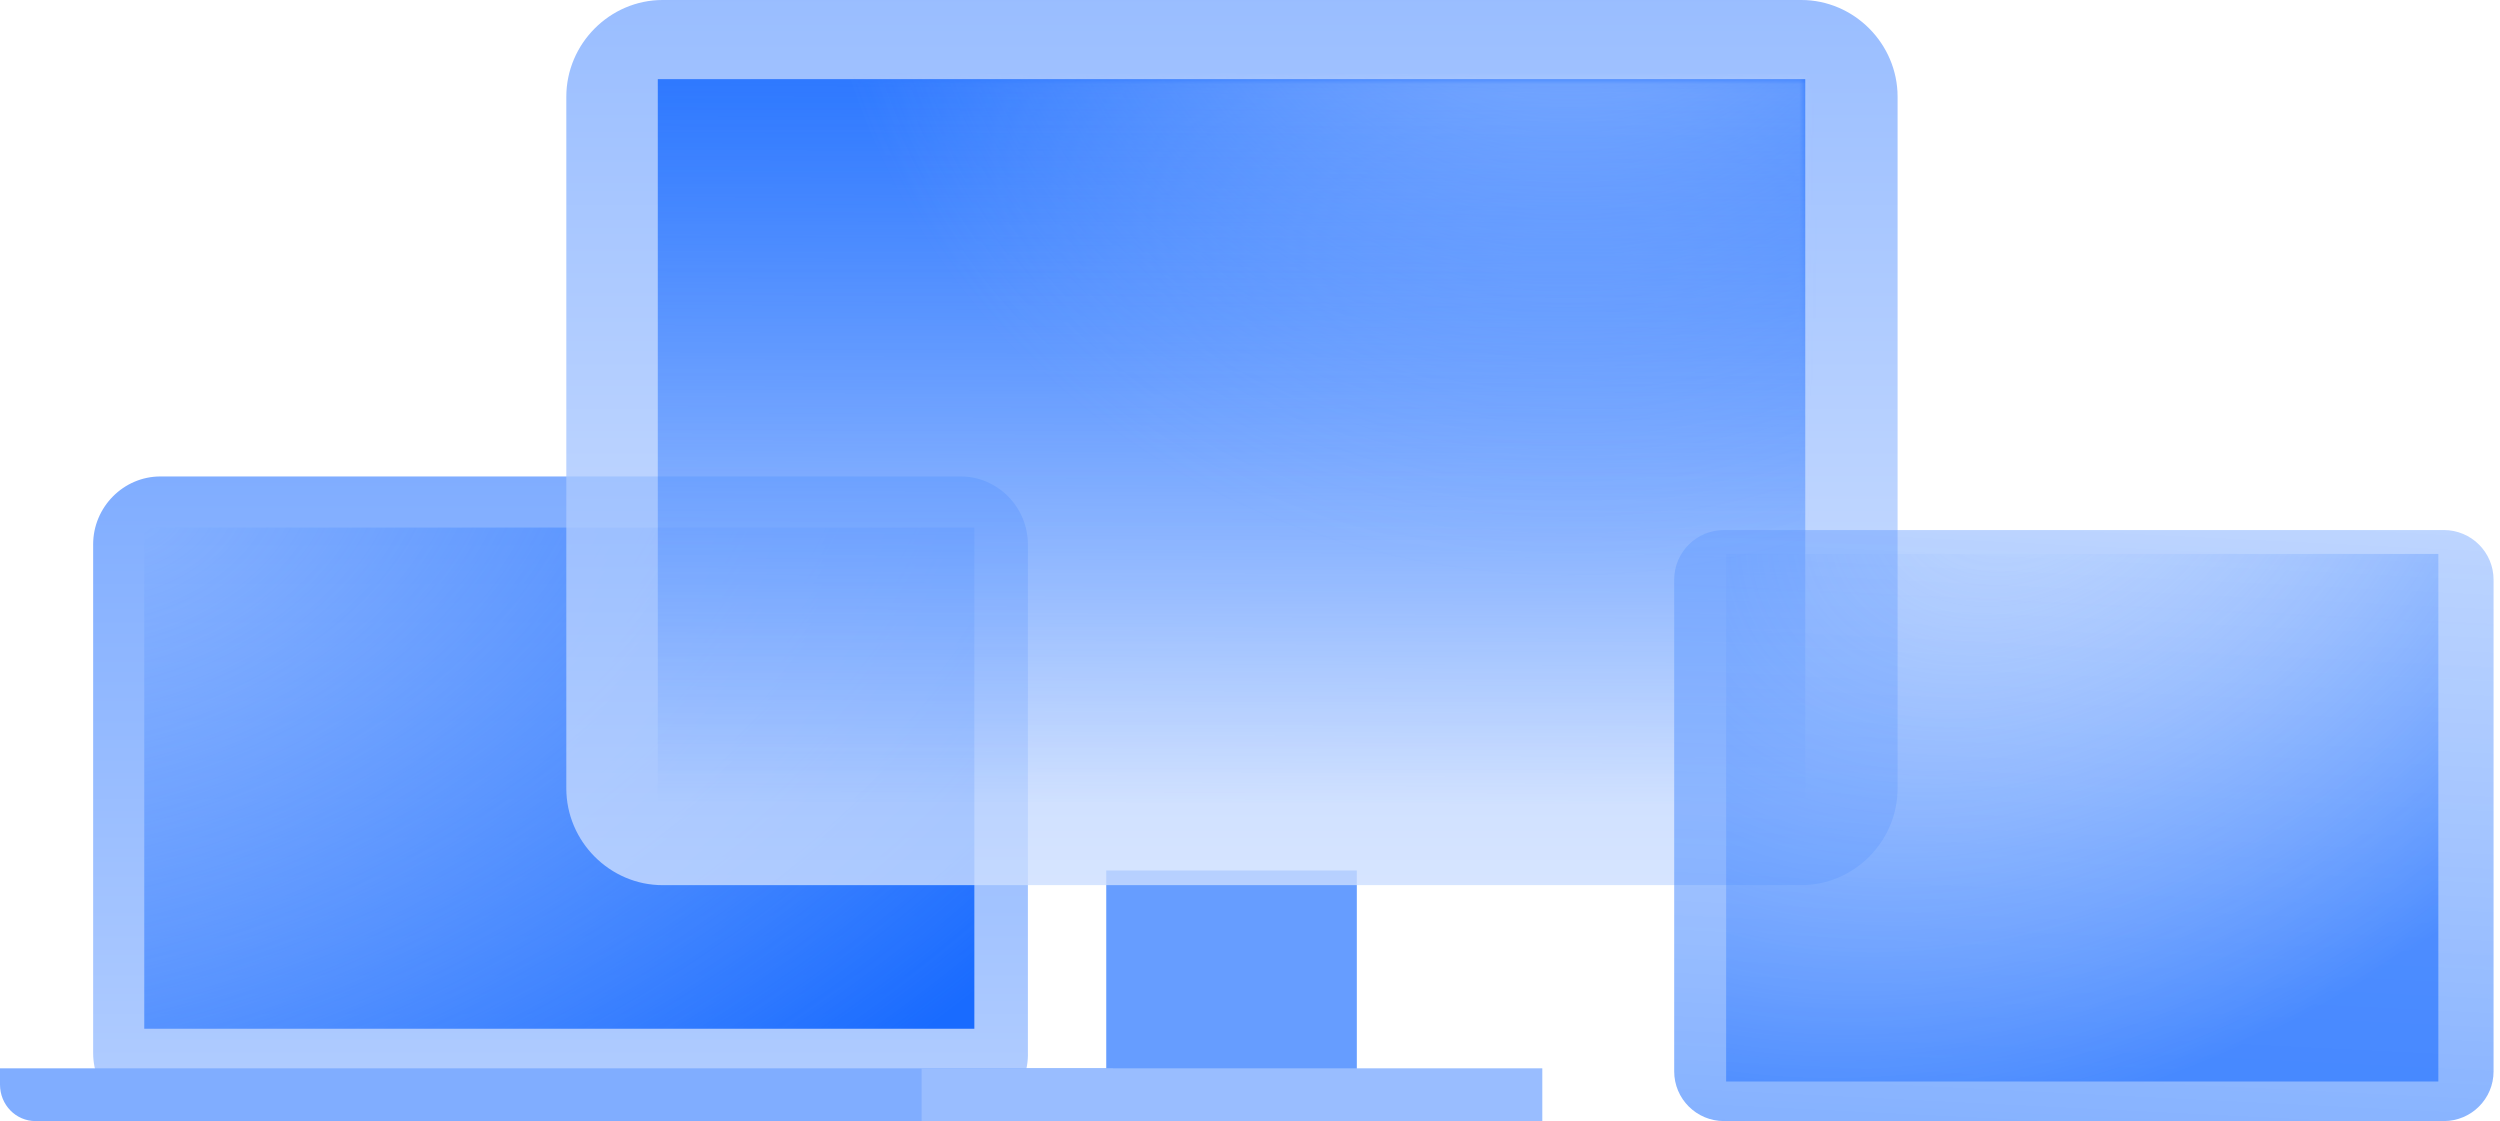 <svg width="223" height="100" viewBox="0 0 223 100" fill="none" xmlns="http://www.w3.org/2000/svg">
<path d="M121.029 77.647H98.677V96.471H121.029V77.647Z" fill="#669DFF"/>
<path d="M85.808 100H14.306C11.014 100 8.309 97.268 8.309 93.941V48.559C8.309 45.232 11.014 42.5 14.306 42.5H85.69C88.983 42.5 91.688 45.232 91.688 48.559V93.822C91.805 97.268 89.1 100 85.808 100Z" fill="url(#paint0_linear)"/>
<path d="M86.912 47.059H12.868V91.764H86.912V47.059Z" fill="url(#paint1_radial)"/>
<path d="M96.21 100H3.172C1.41 100 0 98.552 0 96.742V95.294H99.265V96.742C99.265 98.552 97.855 100 96.21 100Z" fill="#80ADFF"/>
<g filter="url(#filter0_b)">
<path d="M160.673 78.956H59.106C54.398 78.956 50.515 75.055 50.515 70.328V8.628C50.515 3.901 54.398 0 59.106 0H160.673C165.381 0 169.265 3.901 169.265 8.628V70.328C169.265 75.055 165.381 78.956 160.673 78.956Z" fill="url(#paint2_linear)" fill-opacity="0.8"/>
</g>
<g filter="url(#filter1_b)">
<path d="M161.029 7.059H58.676V71.764H161.029V7.059Z" fill="url(#paint3_linear)"/>
</g>
<g filter="url(#filter2_b)">
<path d="M153.782 47.279H217.983C220.438 47.279 222.426 49.262 222.426 51.712V95.568C222.426 98.017 220.438 100 217.983 100H153.782C151.326 100 149.338 98.017 149.338 95.568V51.712C149.338 49.262 151.326 47.279 153.782 47.279Z" fill="url(#paint4_linear)" fill-opacity="0.6"/>
</g>
<g filter="url(#filter3_b)">
<path d="M217.5 49.412H153.971V96.47H217.5V49.412Z" fill="url(#paint5_radial)" fill-opacity="0.6"/>
</g>
<path d="M137.574 95.294H82.206V100H137.574V95.294Z" fill="#99BDFF"/>
<mask id="mask0" mask-type="alpha" maskUnits="userSpaceOnUse" x="58" y="7" width="104" height="65">
<path d="M161.029 7.059H58.676V71.764H161.029V7.059Z" fill="url(#paint6_linear)"/>
</mask>
<g mask="url(#mask0)">
<ellipse cx="139.853" cy="-11.765" rx="67.059" ry="63.529" fill="url(#paint7_radial)" fill-opacity="0.6"/>
</g>
<defs>
<filter id="filter0_b" x="46.515" y="-4" width="126.75" height="86.956" filterUnits="userSpaceOnUse" color-interpolation-filters="sRGB">
<feFlood flood-opacity="0" result="BackgroundImageFix"/>
<feGaussianBlur in="BackgroundImage" stdDeviation="2"/>
<feComposite in2="SourceAlpha" operator="in" result="effect1_backgroundBlur"/>
<feBlend mode="normal" in="SourceGraphic" in2="effect1_backgroundBlur" result="shape"/>
</filter>
<filter id="filter1_b" x="54.676" y="3.059" width="110.353" height="72.706" filterUnits="userSpaceOnUse" color-interpolation-filters="sRGB">
<feFlood flood-opacity="0" result="BackgroundImageFix"/>
<feGaussianBlur in="BackgroundImage" stdDeviation="2"/>
<feComposite in2="SourceAlpha" operator="in" result="effect1_backgroundBlur"/>
<feBlend mode="normal" in="SourceGraphic" in2="effect1_backgroundBlur" result="shape"/>
</filter>
<filter id="filter2_b" x="145.338" y="43.279" width="81.088" height="60.721" filterUnits="userSpaceOnUse" color-interpolation-filters="sRGB">
<feFlood flood-opacity="0" result="BackgroundImageFix"/>
<feGaussianBlur in="BackgroundImage" stdDeviation="2"/>
<feComposite in2="SourceAlpha" operator="in" result="effect1_backgroundBlur"/>
<feBlend mode="normal" in="SourceGraphic" in2="effect1_backgroundBlur" result="shape"/>
</filter>
<filter id="filter3_b" x="149.971" y="45.412" width="71.529" height="55.059" filterUnits="userSpaceOnUse" color-interpolation-filters="sRGB">
<feFlood flood-opacity="0" result="BackgroundImageFix"/>
<feGaussianBlur in="BackgroundImage" stdDeviation="2"/>
<feComposite in2="SourceAlpha" operator="in" result="effect1_backgroundBlur"/>
<feBlend mode="normal" in="SourceGraphic" in2="effect1_backgroundBlur" result="shape"/>
</filter>
<linearGradient id="paint0_linear" x1="50" y1="42.5" x2="50" y2="100" gradientUnits="userSpaceOnUse">
<stop stop-color="#80ADFF"/>
<stop offset="1" stop-color="#B3CEFF"/>
</linearGradient>
<radialGradient id="paint1_radial" cx="0" cy="0" r="1" gradientUnits="userSpaceOnUse" gradientTransform="translate(12.395 47.059) rotate(68.161) scale(76.309 125.754)">
<stop offset="0.01" stop-color="#196BFF" stop-opacity="0"/>
<stop offset="0.964" stop-color="#196BFF"/>
</radialGradient>
<linearGradient id="paint2_linear" x1="109.89" y1="0" x2="109.89" y2="78.956" gradientUnits="userSpaceOnUse">
<stop stop-color="#80ADFF"/>
<stop offset="1" stop-color="#CCDEFF"/>
</linearGradient>
<linearGradient id="paint3_linear" x1="110.087" y1="-4.963" x2="109.85" y2="71.764" gradientUnits="userSpaceOnUse">
<stop stop-color="#196BFF"/>
<stop offset="1" stop-color="#196BFF" stop-opacity="0"/>
</linearGradient>
<linearGradient id="paint4_linear" x1="186.175" y1="102.099" x2="189.083" y2="43.196" gradientUnits="userSpaceOnUse">
<stop stop-color="#337DFF"/>
<stop offset="1" stop-color="#669DFF" stop-opacity="0.7"/>
</linearGradient>
<radialGradient id="paint5_radial" cx="0" cy="0" r="1" gradientUnits="userSpaceOnUse" gradientTransform="translate(181.029 42.353) rotate(60.479) scale(56.108 78.291)">
<stop offset="0.01" stop-color="#99BDFF" stop-opacity="0"/>
<stop offset="0.964" stop-color="#196BFF"/>
</radialGradient>
<linearGradient id="paint6_linear" x1="110.087" y1="-4.963" x2="109.85" y2="71.764" gradientUnits="userSpaceOnUse">
<stop stop-color="#196BFF"/>
<stop offset="1" stop-color="#196BFF" stop-opacity="0"/>
</linearGradient>
<radialGradient id="paint7_radial" cx="0" cy="0" r="1" gradientUnits="userSpaceOnUse" gradientTransform="translate(139.853 -11.765) rotate(90) scale(63.529 67.059)">
<stop offset="0.307" stop-color="#B3CEFF"/>
<stop offset="1" stop-color="#B3CEFF" stop-opacity="0"/>
</radialGradient>
</defs>
</svg>
